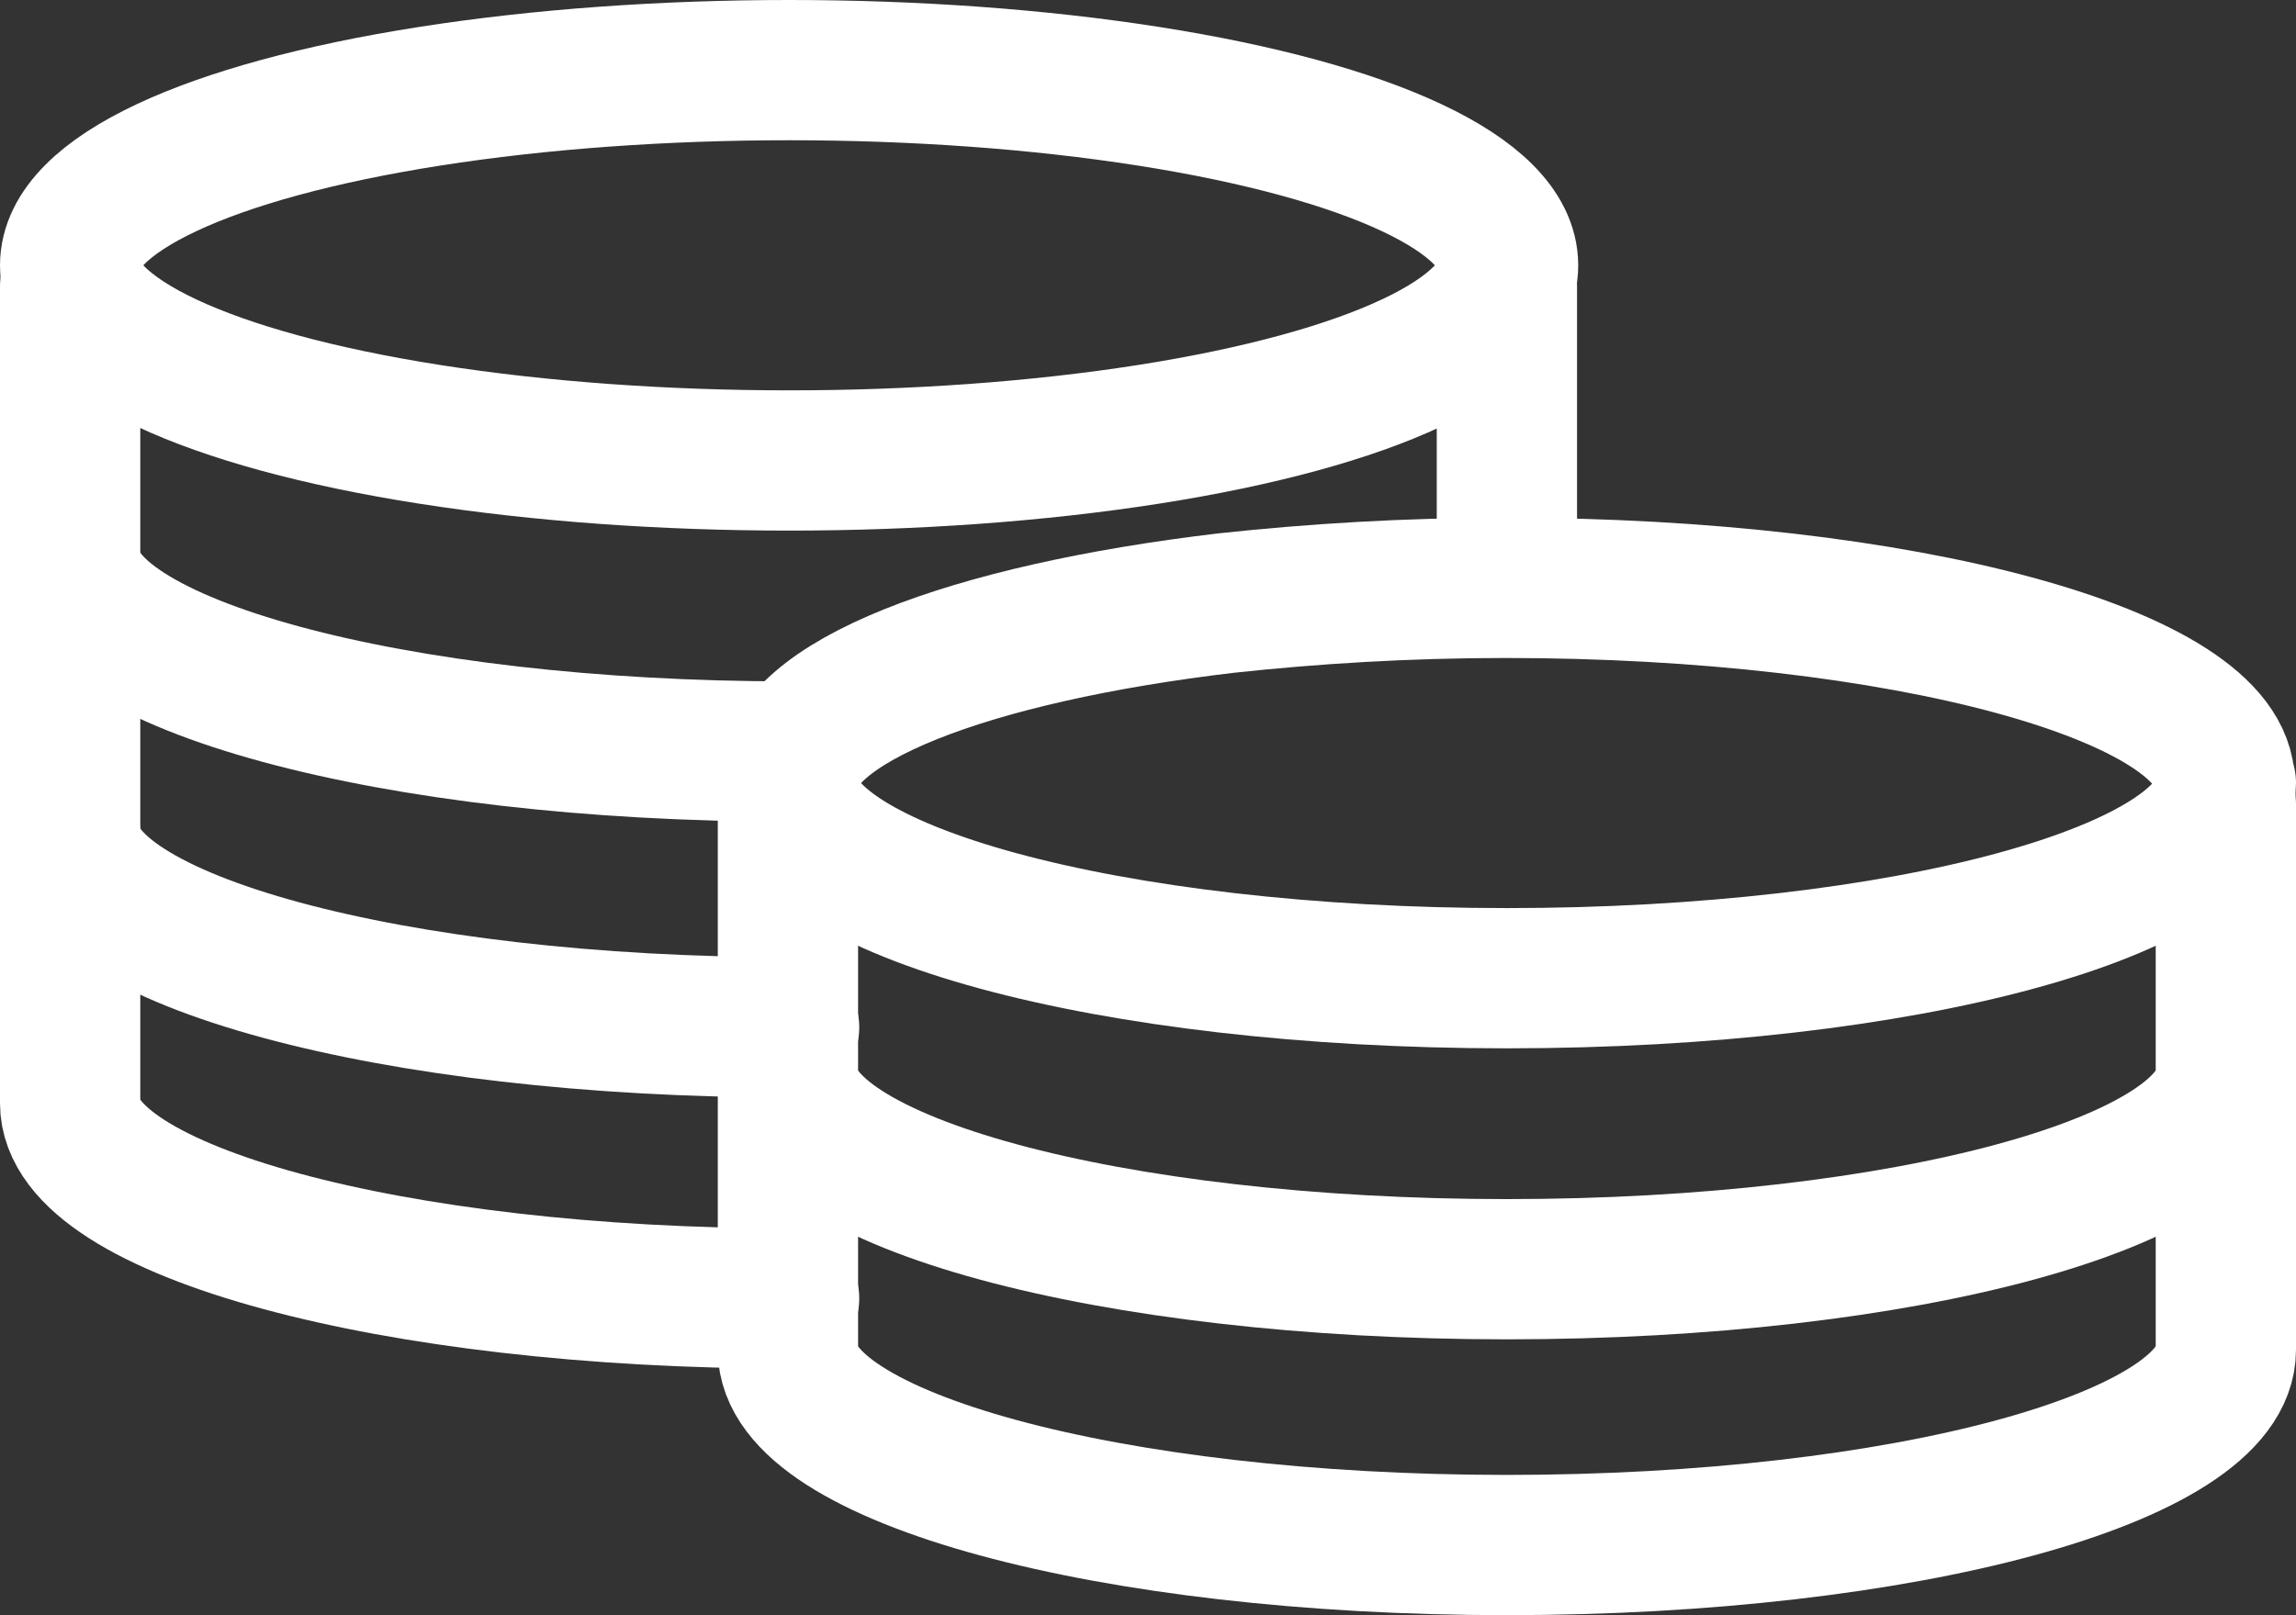 <?xml version="1.0" encoding="UTF-8"?>
<svg id="Layer_2" data-name="Layer 2" xmlns="http://www.w3.org/2000/svg" viewBox="0 0 19.64 13.82">
  <rect x="0" y="0" width="19.64" height="13.82" fill="#333333" stroke="none"/>
  <defs>
    <style>
      .cls-1 {
        fill: none;
        stroke: #fff;
        stroke-linecap: round;
        stroke-linejoin: round;
        stroke-width: 1.2px;
      }
    </style>
  </defs>
  <g id="Layer_1-2" data-name="Layer 1">
    <g>
      <ellipse class="cls-1" cx="6.75" cy="2.27" rx="6.15" ry="1.67"/>
      <path class="cls-1" d="m6.75,6.43c-3.39,0-6.15-.75-6.15-1.67v-2.31"/>
      <path class="cls-1" d="m12.89,2.45v2.31"/>
      <path class="cls-1" d="m6.75,8.79c-3.39,0-6.15-.75-6.15-1.67v-2.31"/>
      <path class="cls-1" d="m6.75,11.11c-3.39,0-6.15-.75-6.15-1.67v-2.31"/>
      <path class="cls-1" d="m19.04,6.7c0,.92-2.75,1.67-6.15,1.67s-6.15-.75-6.15-1.67c0-.69,1.55-1.28,3.75-1.54.74-.08,1.54-.13,2.39-.13,3.39,0,6.15.75,6.15,1.67Z"/>
      <path class="cls-1" d="m19.04,6.88v2.31c0,.92-2.75,1.67-6.15,1.67s-6.15-.75-6.15-1.67v-2.31"/>
      <path class="cls-1" d="m19.04,9.24v2.31c0,.92-2.75,1.67-6.15,1.67s-6.15-.75-6.15-1.67v-2.31"/>
    </g>
  </g>
</svg>